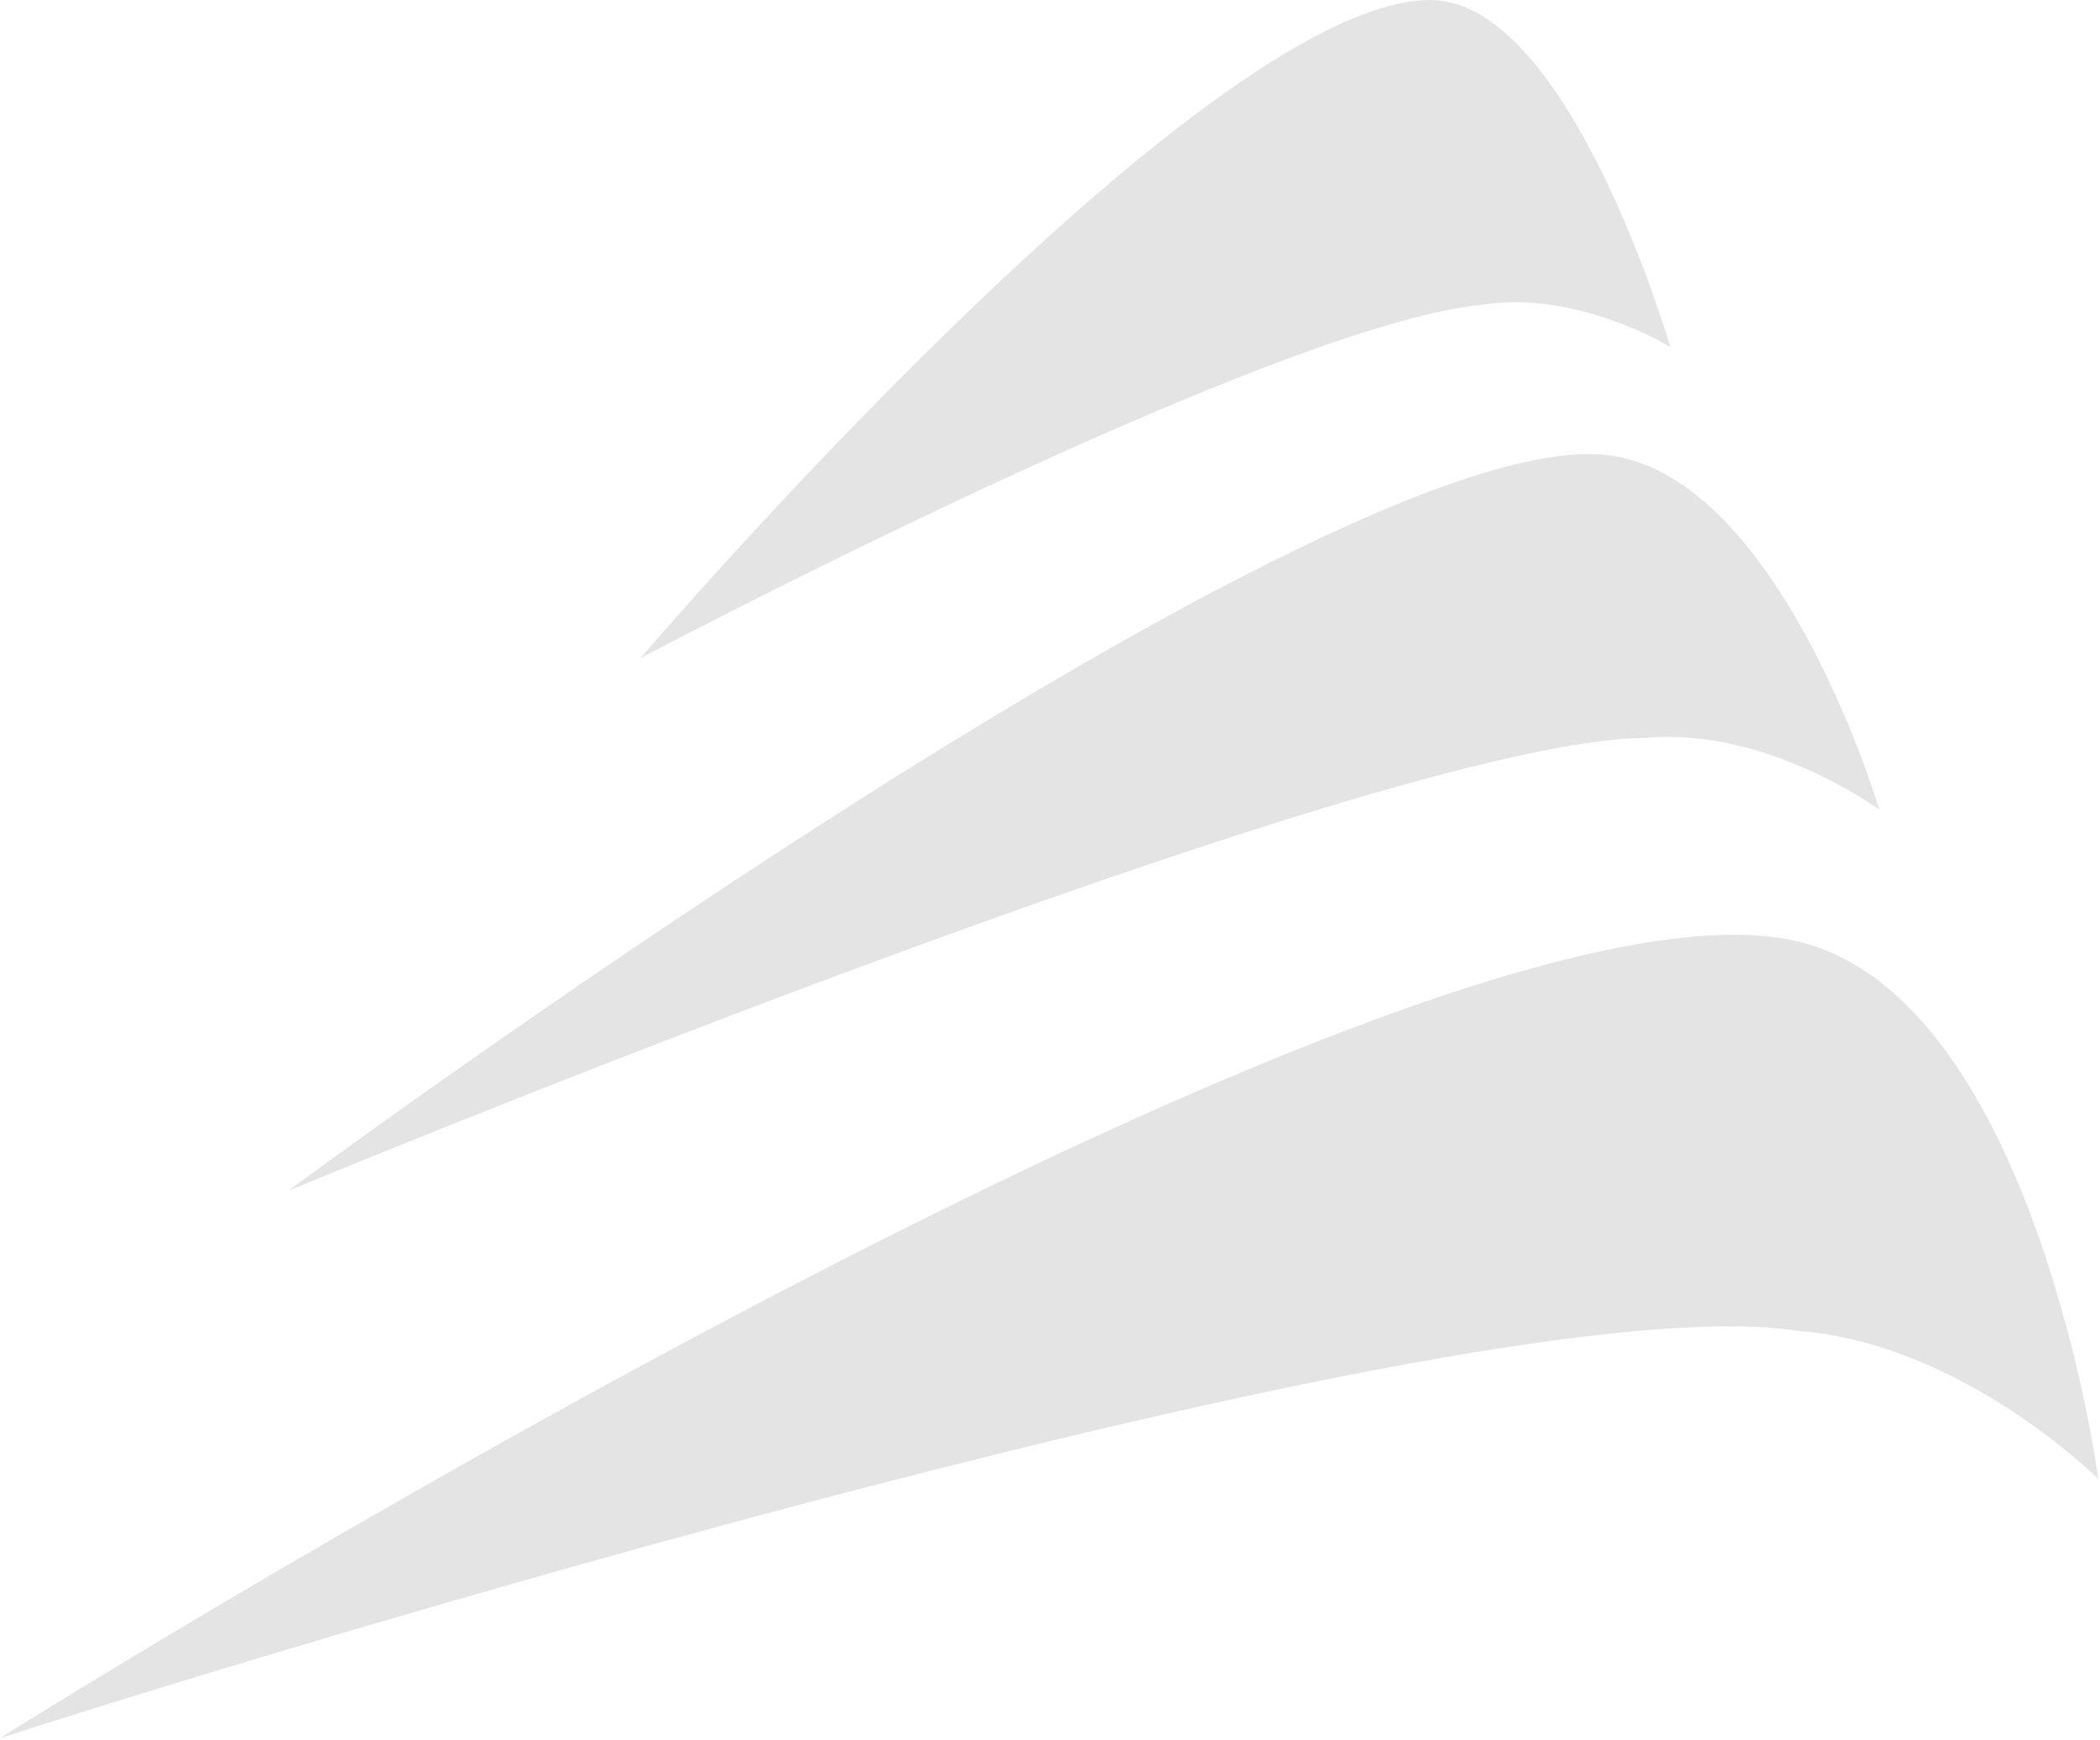 <svg width="1173" height="972" viewBox="0 0 1173 972" fill="none" xmlns="http://www.w3.org/2000/svg">
<path d="M160.985 665.335C160.985 665.335 732.444 242.107 894.373 253.939C993.225 261.22 1049.71 452.356 1049.71 452.356C1049.71 452.356 986.635 405.937 918.85 412.308C768.219 413.218 160.985 665.335 160.985 665.335Z" fill="#E4E4E4"/>
<path d="M357.75 367.711C357.75 367.711 671.252 0.913 798.347 0.003C876.488 -0.907 932.974 193.869 932.974 193.869C932.974 193.869 881.195 162.013 828.474 170.205C710.793 181.127 357.75 367.711 357.75 367.711Z" fill="#E4E4E4"/>
<path d="M0 971.15C0 971.15 789.874 474.198 1004.52 526.077C1136.33 557.933 1172.1 826.433 1172.1 826.433C1172.1 826.433 1096.79 750.889 1004.52 743.608C823.766 715.392 123.33 931.102 0 971.15Z" fill="#E4E4E4"/>
</svg>
